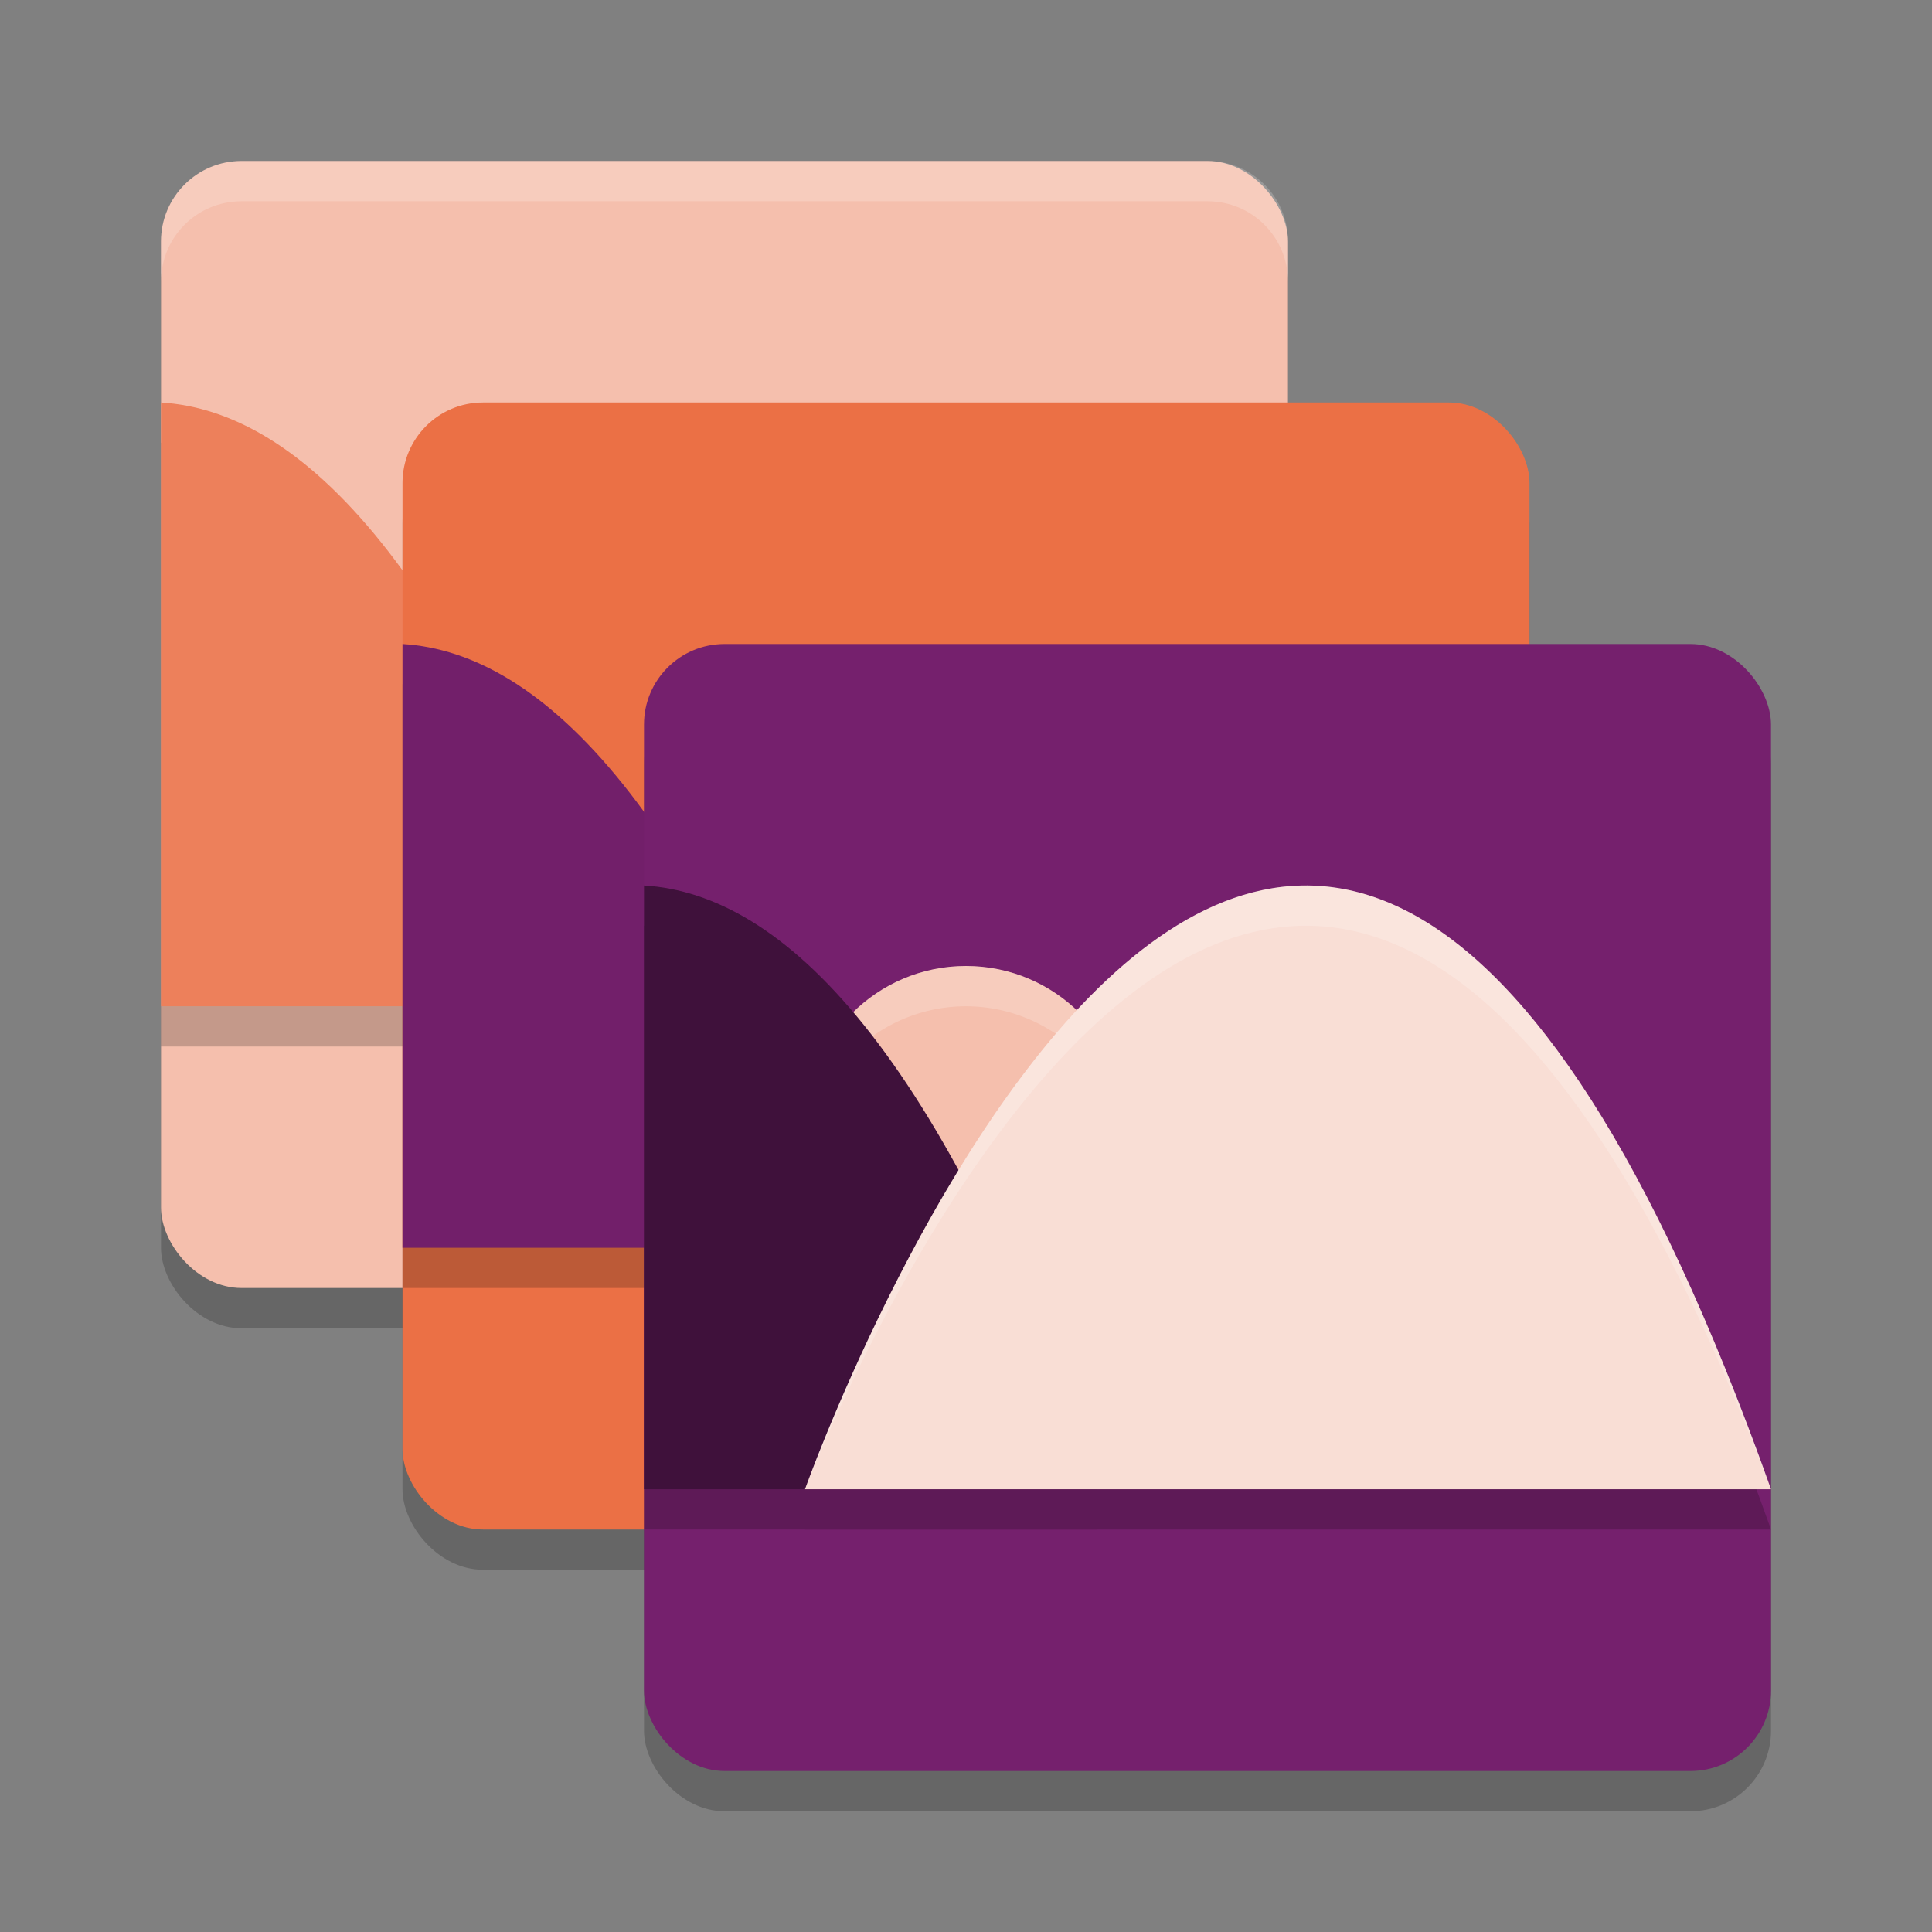 <svg xmlns="http://www.w3.org/2000/svg" width="24" height="24" version="1.1">
 <rect width="100%" height="100%" fill="#808080" stroke="none"/>
 <rect style="opacity:0.2" width="14" height="14" x="2" y="2.5" rx="1" ry="1"/>
 <rect style="fill:#f5bfad" width="14" height="14" x="2" y="2" rx="1" ry="1"/>
 <path style="opacity:0.2" d="m2 5.5v7.5h5.625c-1.943-5.47-3.886-7.394-5.625-7.5z"/>
 <rect style="opacity:0.2" width="14" height="14" x="5" y="5.5" rx="1" ry="1"/>
 <path style="fill:#ed805b" d="m2 5v7.5h5.625c-1.943-5.47-3.886-7.394-5.625-7.5z"/>
 <rect style="fill:#eb7045" width="14" height="14" x="5" y="5" rx="1" ry="1"/>
 <path style="opacity:0.2" d="m5 8.5v7.5h5.625c-1.943-5.47-3.886-7.394-5.625-7.5z"/>
 <rect style="opacity:0.2" width="14" height="14" x="8" y="8.5" rx="1" ry="1"/>
 <path style="fill:#721f6a" d="m5 8v7.5h5.625c-1.943-5.47-3.886-7.394-5.625-7.5z"/>
 <rect style="fill:#75206d" width="14" height="14" x="8" y="8" rx="1" ry="1"/>
 <g style="opacity:0.2" transform="scale(.5)">
  <g transform="translate(0,1)">
   <g>
    <path d="m16 22v15h11.25c-3.886-10.939-7.772-14.789-11.25-15z"/>
   </g>
   <path style="opacity:0.1" d="m16 22v1c3.478 0.197 7.364 3.79 11.25 14-3.886-10.939-7.772-14.789-11.25-15z"/>
  </g>
  <path d="m20 38h24c-12-33.75-24 0-24 0z"/>
 </g>
 <path style="opacity:0.2;fill:#ffffff" d="M 3,2 C 2.446,2 2,2.446 2,3 V 3.5 C 2,2.946 2.446,2.5 3,2.5 H 15 C 15.554,2.5 16,2.946 16,3.5 V 3 C 16,2.446 15.554,2 15,2 Z"/>
 <circle style="fill:#f5bfad" cx="12" cy="14" r="2"/>
 <path style="fill:#ffffff;opacity:0.2" d="M 12 12 A 2 2 0 0 0 10 14 A 2 2 0 0 0 10.018 14.244 A 2 2 0 0 1 12 12.5 A 2 2 0 0 1 13.982 14.256 A 2 2 0 0 0 14 14 A 2 2 0 0 0 12 12 z"/>
 <path style="fill:#3f113b" d="m 8,11 0,7.5 5.625,0 C 11.682,13.03 9.739,11.106 8,11 Z"/>
 <path style="fill:#f9ded5" d="m10 18.5h12c-6-16.875-12 0-12 0z"/>
 <path style="opacity:0.2;fill:#ffffff" d="m16.306 11.001c-3.597-0.119-6.306 7.499-6.306 7.499s6-15.75 12 0c-1.969-5.537-3.938-7.441-5.694-7.499z"/>
</svg>
